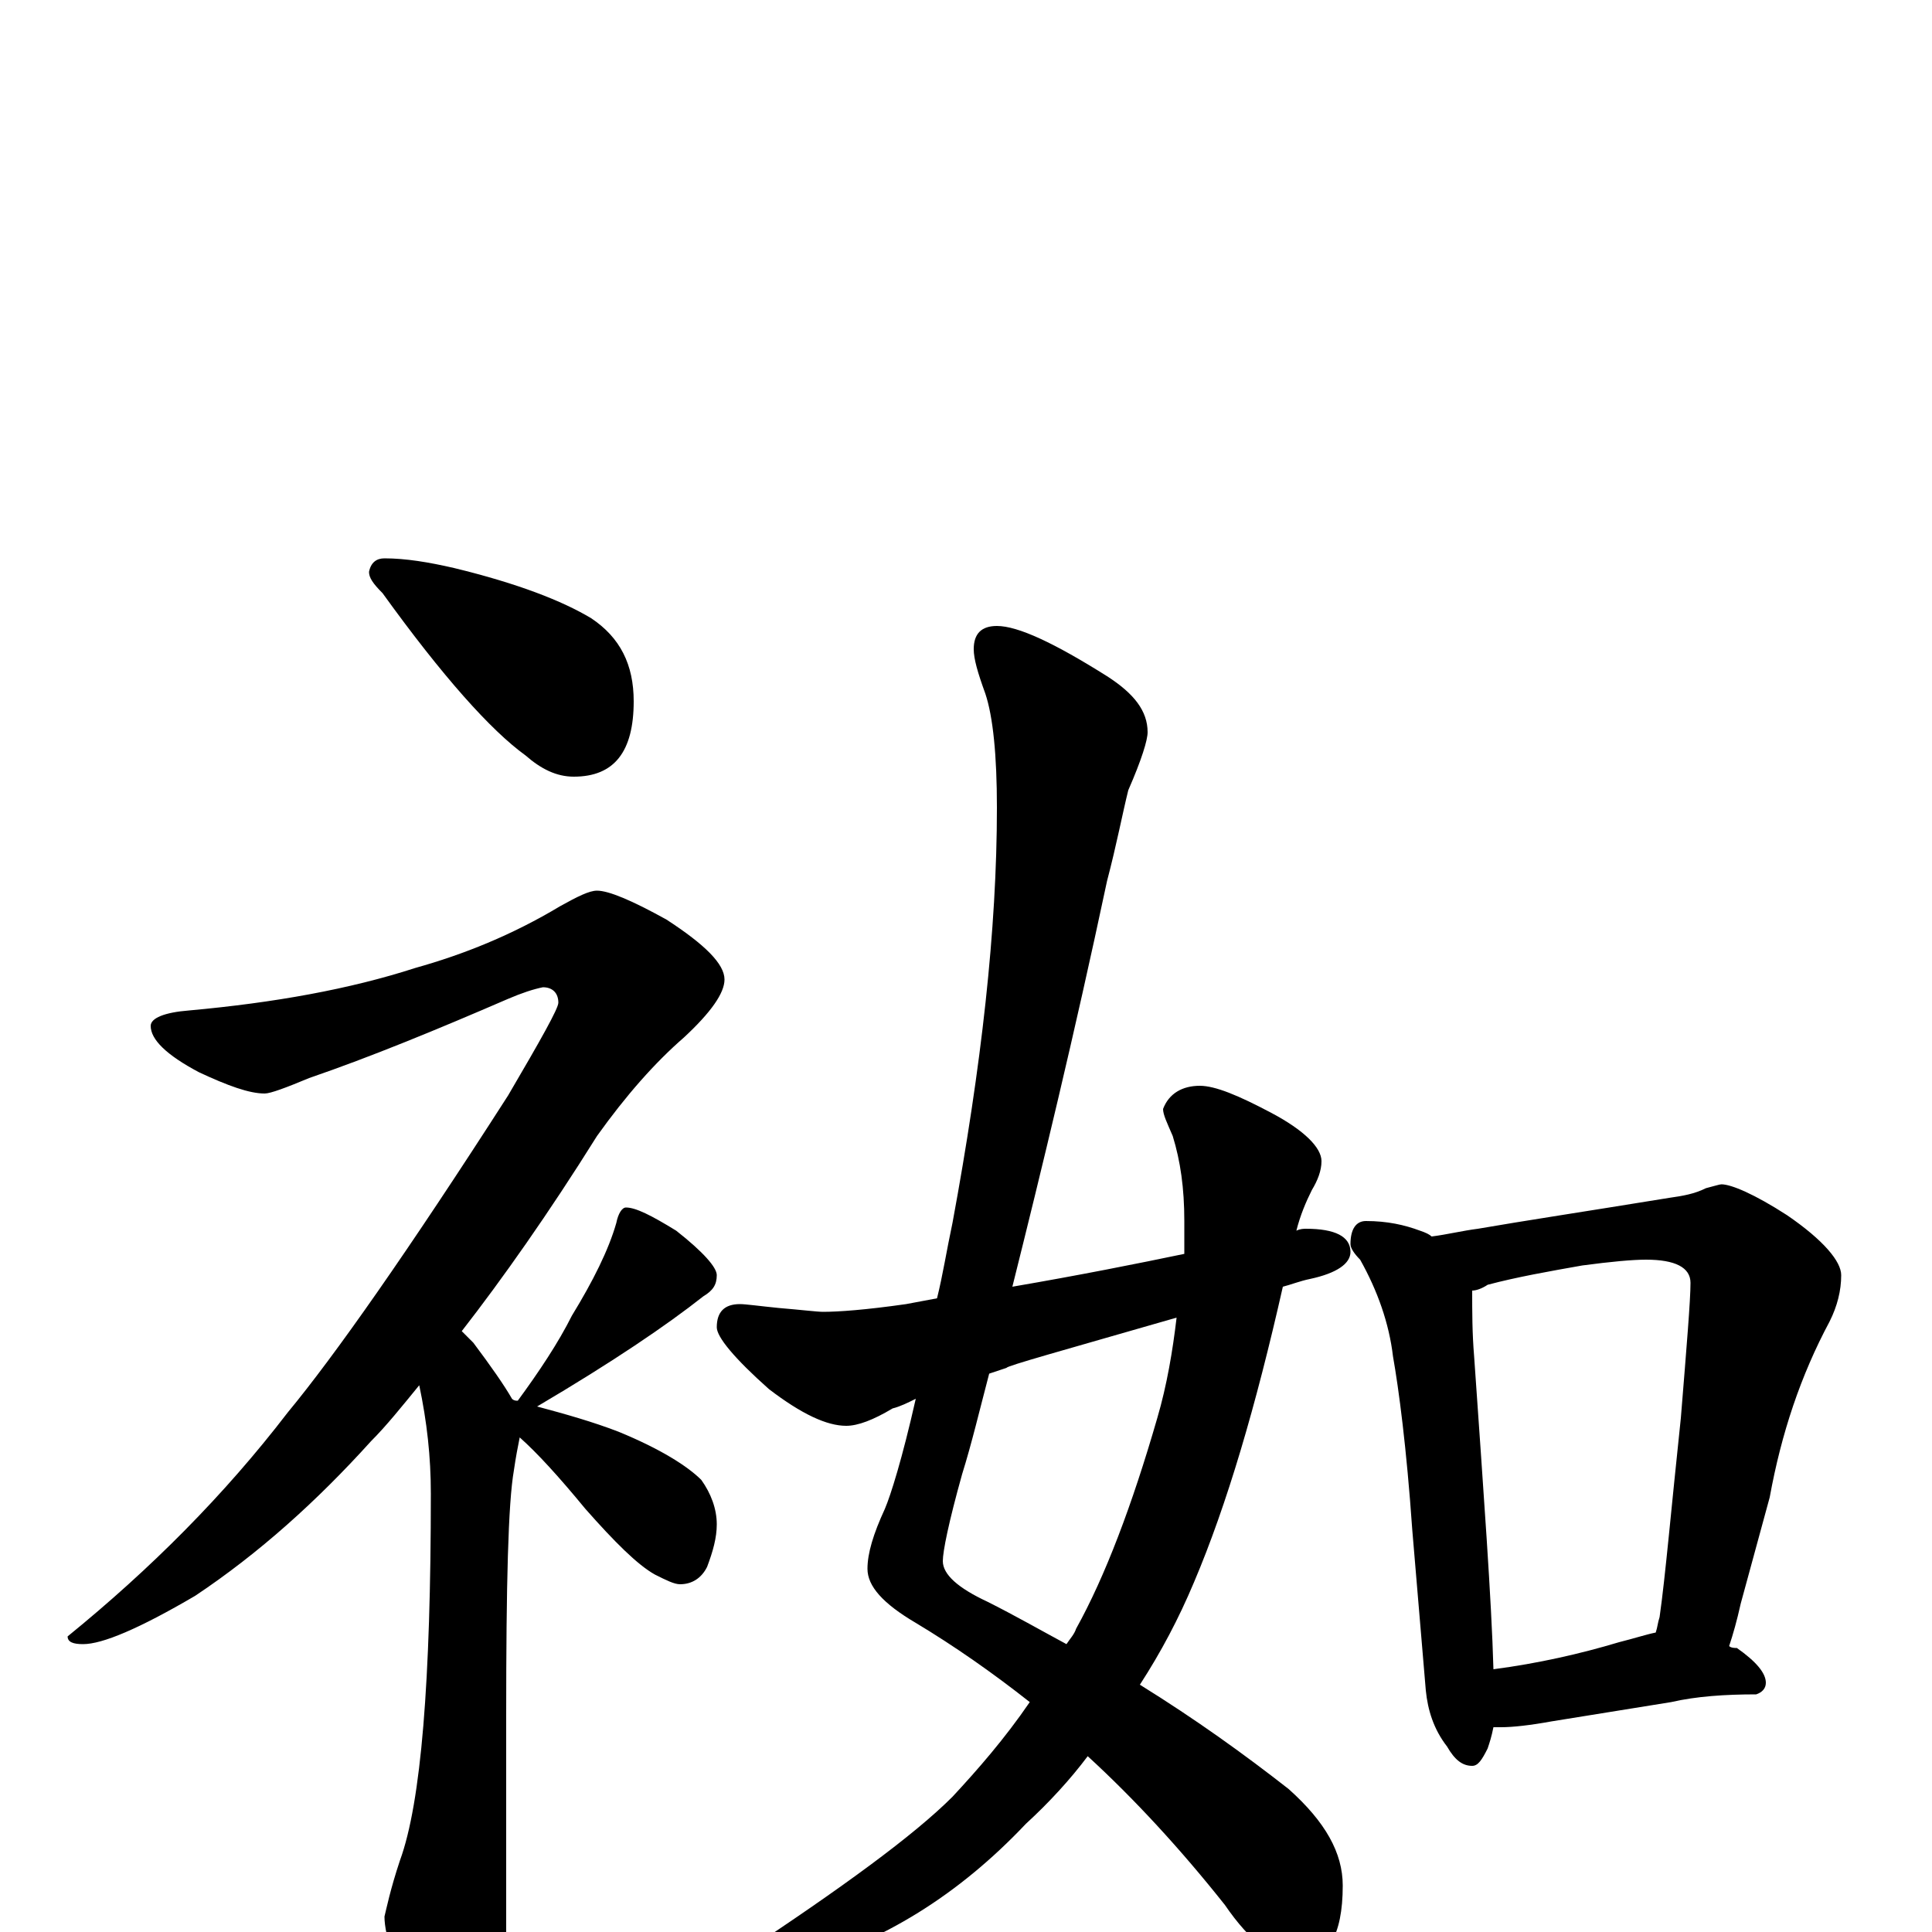 <?xml version="1.0" encoding="utf-8" ?>
<!DOCTYPE svg PUBLIC "-//W3C//DTD SVG 1.1//EN" "http://www.w3.org/Graphics/SVG/1.1/DTD/svg11.dtd">
<svg version="1.1" id="Layer_1" xmlns="http://www.w3.org/2000/svg" xmlns:xlink="http://www.w3.org/1999/xlink" x="0px" y="145px" width="1000px" height="1000px" viewBox="0 0 1000 1000" enable-background="new 0 0 1000 1000" xml:space="preserve">
<g id="Layer_1">
<path id="glyph" transform="matrix(1 0 0 -1 0 1000)" d="M199,711C210,711 222,709 235,706C268,698 291,689 306,680C321,670 328,656 328,637C328,611 318,598 297,598C288,598 280,602 272,609C254,622 229,650 198,693C193,698 191,701 191,704C192,709 195,711 199,711M309,539C315,539 327,534 345,524C365,511 375,501 375,493C375,486 368,476 354,463C339,450 324,433 309,412C284,372 260,338 239,311C241,309 243,307 245,305C254,293 261,283 265,276C266,275 267,275 268,275C279,290 289,305 296,319C307,337 315,353 319,367C320,372 322,375 324,375C329,375 337,371 350,363C364,352 371,344 371,340C371,335 369,332 364,329C345,314 317,295 278,272C293,268 307,264 320,259C342,250 356,241 363,234C368,227 371,219 371,211C371,204 369,197 366,189C363,183 358,180 352,180C349,180 345,182 339,185C330,190 318,202 303,219C289,236 278,248 269,256C268,251 267,246 266,239C263,222 262,180 262,112l0,-112C262,-12 259,-28 252,-48C248,-63 243,-70 238,-70C231,-70 223,-62 216,-45C205,-20 199,-2 199,8C200,12 202,22 207,37C218,67 223,130 223,227C223,246 221,264 217,283C208,272 200,262 192,254C164,223 134,196 101,174C72,157 53,149 43,149C38,149 35,150 35,153C78,188 116,226 149,269C173,298 211,352 263,433C280,462 289,478 289,481C289,486 286,489 281,489C276,488 270,486 263,483C226,467 192,453 160,442C148,437 140,434 137,434C129,434 118,438 103,445C86,454 78,462 78,469C78,473 85,476 98,477C142,481 181,488 215,499C240,506 265,516 290,531C299,536 305,539 309,539M516,676C527,676 546,667 573,650C587,641 594,632 594,621C594,617 591,607 584,591C581,579 578,563 573,544C556,464 539,394 524,334C559,340 589,346 613,351C613,356 613,362 613,368C613,385 611,399 607,412C604,419 602,423 602,426C605,434 612,438 621,438C629,438 641,433 658,424C675,415 684,406 684,399C684,394 682,389 679,384C676,378 673,371 671,363C673,364 675,364 676,364C691,364 699,360 699,352C699,346 692,341 678,338C673,337 668,335 664,334C650,272 635,221 618,181C610,162 601,145 590,128C619,110 644,92 667,74C686,57 695,41 695,24C695,-2 687,-15 672,-15C660,-15 647,-5 634,14C611,43 587,69 563,91C554,79 543,67 531,56C496,19 457,-5 412,-18C396,-23 384,-26 375,-27C370,-27 367,-26 367,-23C367,-21 372,-17 383,-12C436,23 473,50 493,70C506,84 520,100 533,119C514,134 494,148 474,160C457,170 449,179 449,188C449,196 452,206 458,219C461,226 467,245 474,276C470,274 466,272 462,271C452,265 444,262 438,262C428,262 415,268 398,281C380,297 371,308 371,313C371,321 375,325 383,325C386,325 393,324 403,323C415,322 423,321 426,321C434,321 448,322 469,325C474,326 480,327 485,328C488,340 490,353 493,367C508,448 516,519 516,582C516,609 514,629 510,641C506,652 504,659 504,664C504,672 508,676 516,676M609,318C550,301 521,293 521,292C518,291 515,290 512,289C507,270 503,253 498,237C491,212 488,197 488,192C488,185 496,178 511,171C525,164 539,156 552,149C554,152 556,154 557,157C572,184 586,221 599,266C604,283 607,301 609,318M707,368C718,368 727,366 735,363C738,362 740,361 741,360C749,361 757,363 765,364C788,368 821,373 864,380C871,381 877,382 883,385C887,386 890,387 891,387C896,387 908,382 925,371C944,358 953,347 953,340C953,332 951,324 947,316C932,288 922,258 916,225l-15,-55C899,161 897,154 895,148C896,147 898,147 899,147C909,140 914,134 914,129C914,126 912,124 909,123C893,123 878,122 865,119l-62,-10C792,107 783,106 777,106C776,106 774,106 773,106C772,101 771,98 770,95C767,89 765,86 762,86C757,86 753,89 749,96C742,105 739,115 738,125l-7,83C728,251 724,281 721,298C719,315 713,332 704,348C701,351 699,354 699,356C699,364 702,368 707,368M773,136C796,139 818,144 838,150C846,152 852,154 857,155C858,158 858,160 859,163C862,184 865,219 870,266C873,303 875,327 875,336C875,344 867,348 852,348C845,348 834,347 819,345C802,342 785,339 770,335C767,333 764,332 762,332C762,321 762,310 763,298C768,226 772,172 773,136z"/>
</g>
</svg>
